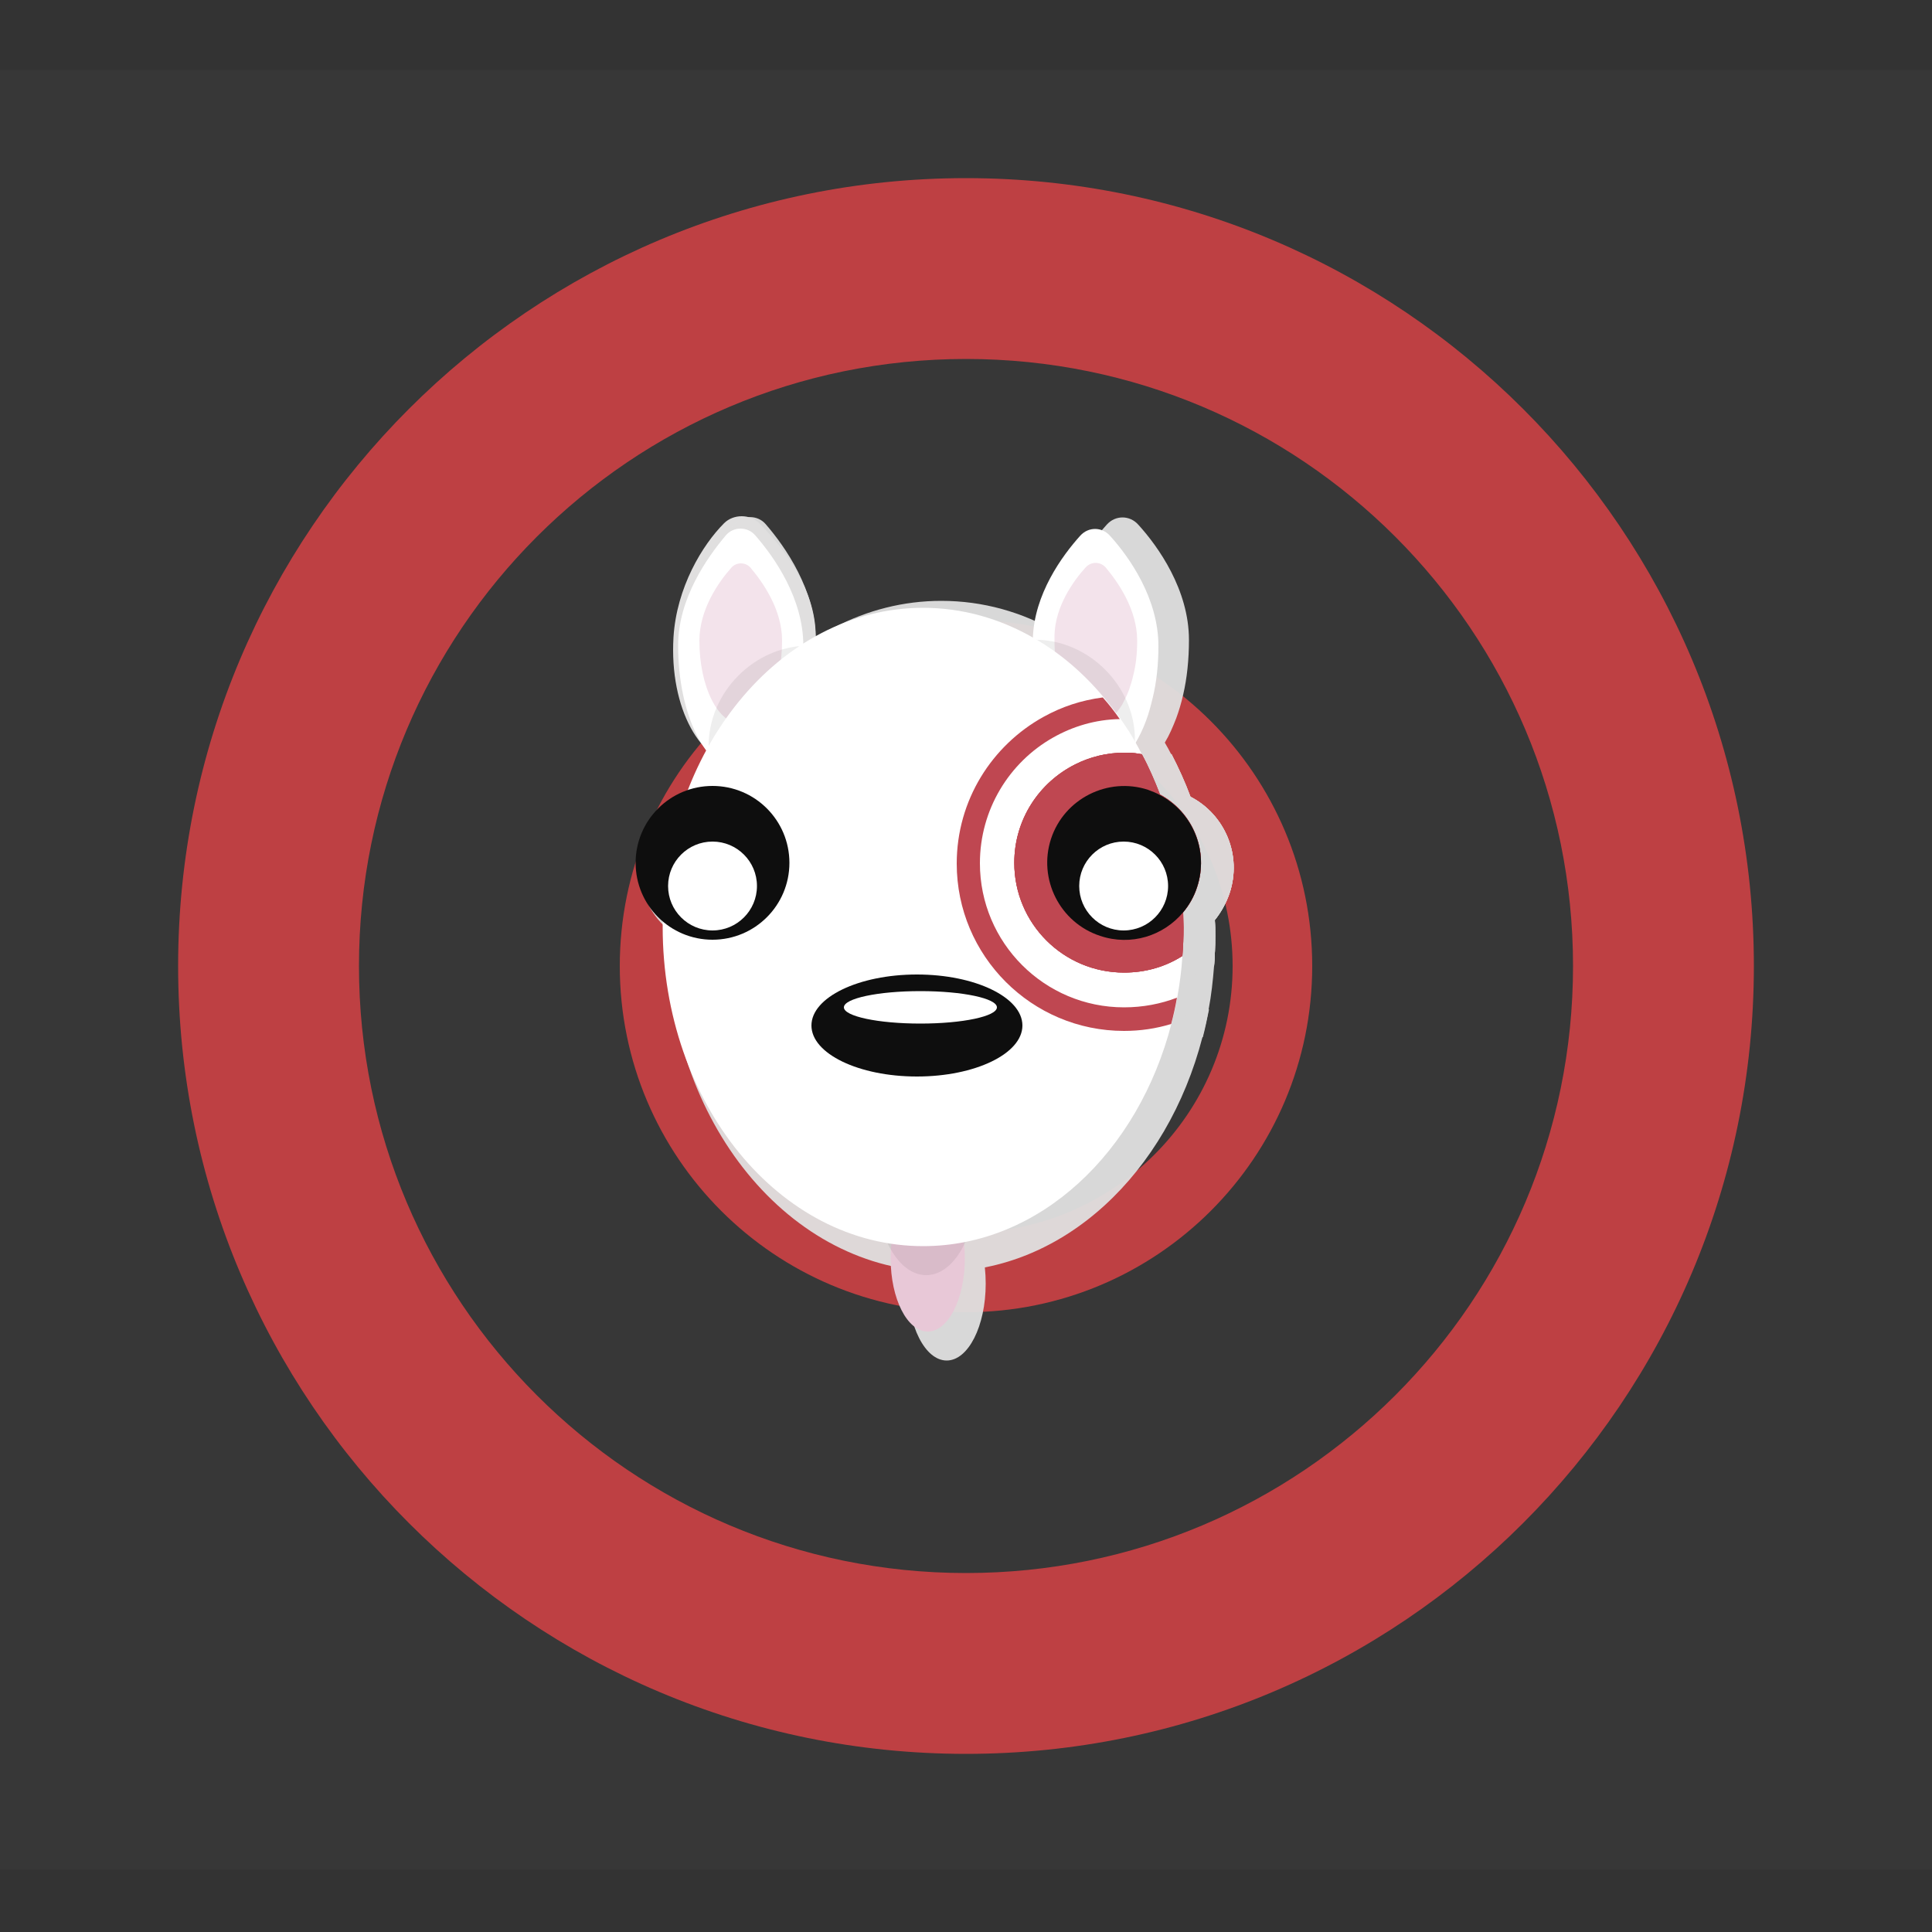 <?xml version="1.0" encoding="utf-8"?>
<!-- Generator: Adobe Illustrator 23.0.2, SVG Export Plug-In . SVG Version: 6.00 Build 0)  -->
<svg version="1.1" xmlns="http://www.w3.org/2000/svg" xmlns:xlink="http://www.w3.org/1999/xlink" x="0px" y="0px"
	 viewBox="0 0 500 500" style="enable-background:new 0 0 500 500;" xml:space="preserve">
<rect x="0" y="0" width="500" height="500" fill="#333333" stroke="none"/>
<style type="text/css">
	.st0{fill:#BD3C3F;}
	.st1{opacity:2.000000e-02;fill:#FFFFFF;}
	.st2{fill:#E0DFDF;}
	.st3{opacity:0.95;}
	.st4{opacity:7.000000e-02;fill:#E0DFDF;}
	.st5{fill:#FFFFFF;}
	.st6{fill:#F3E3EB;}
	.st7{fill:#E8C8D7;}
	.st8{opacity:7.000000e-02;fill:#0E0E0E;}
	.st9{fill:#BF4751;}
	.st10{fill:#0E0E0E;}
</style>
<g id="Layer_1">
	<path class="st0" d="M250,160.4c-49.5,0-89.6,40.1-89.6,89.6s40.1,89.6,89.6,89.6s89.6-40.1,89.6-89.6S299.5,160.4,250,160.4z
		 M250,319c-38.1,0-69-30.9-69-69s30.9-69,69-69s69,30.9,69,69S288.1,319,250,319z"/>
	<path class="st0" d="M250,46.1C137.4,46.1,46.1,137.4,46.1,250S137.4,453.9,250,453.9S453.9,362.6,453.9,250S362.6,46.1,250,46.1z
		 M250,407.1c-86.8,0-157.1-70.4-157.1-157.1S163.2,92.9,250,92.9S407.1,163.2,407.1,250S336.8,407.1,250,407.1z"/>
	<rect y="18.1" class="st1" width="500" height="465.7"/>
</g>
<g id="Layer_2">
	<g>
		<path class="st2" d="M211.1,164.6c0,18.4-8.5,33.4-19.1,33.4s-18.8-14.7-17.7-33.1c0.8-12.9,7.5-23.9,13.1-29.5
			c2.4-2.4,6.7-2.4,9.1,0C202.2,141.1,211.1,152.1,211.1,164.6z"/>
		<g class="st3">
			<path class="st2" d="M307.7,165.6c0,5.1-0.5,9.9-1.5,14.2c-0.5,2.2-1.1,4.2-1.8,6.1c-0.9,2.3-1.8,4.4-2.9,6.2
				c-0.6,1-1.3,1.9-2,2.8c-2.6,3.1-5.6,5-8.8,5c-2,0-3.8-0.7-5.6-1.9c-2.3-1.6-4.3-4.1-6.1-7.4c-0.9-1.7-1.7-3.7-2.5-5.8v0
				c-1.8-5.4-2.9-12-2.9-19.1c0-0.7,0-1.4,0-2c0.4-12.1,8-22.6,12.9-28c2.2-2.4,5.9-2.4,8.1,0.1
				C299.7,141.4,307.7,152.6,307.7,165.6z"/>
			<path class="st2" d="M211.1,165.6c0,18.9-7.6,34.2-17,34.2c-9.4,0-17-15.3-17-34.2c0-12.9,7.9-24.1,13-29.9c2.1-2.5,6-2.5,8.1,0
				C203.2,141.5,211.1,152.7,211.1,165.6z"/>
			<path class="st2" d="M301.9,164.2c0,3.4-0.4,6.5-1,9.4c-0.3,1.4-0.7,2.8-1.2,4c-0.6,1.5-1.2,2.9-1.9,4.1
				c-0.4,0.7-0.8,1.3-1.3,1.8c-1.7,2.1-3.7,3.3-5.8,3.3c-1.3,0-2.5-0.4-3.7-1.2c-1.5-1-2.9-2.7-4-4.9c-0.6-1.1-1.2-2.4-1.6-3.8v0
				c-1.2-3.6-1.9-7.9-1.9-12.6c0-0.5,0-0.9,0-1.3c0.2-8,5.3-14.9,8.6-18.5c1.4-1.6,3.9-1.6,5.3,0
				C296.6,148.2,301.9,155.6,301.9,164.2z"/>
			<path class="st2" d="M205.3,164.2c0,12.5-5,22.6-11.3,22.6c-6.2,0-11.3-10.1-11.3-22.6c0-8.5,5.2-15.9,8.6-19.8
				c1.4-1.6,4-1.6,5.4,0C200.1,148.2,205.3,155.7,205.3,164.2z"/>
			<ellipse class="st2" cx="245" cy="332.2" rx="10.1" ry="19.9"/>
			
				<ellipse transform="matrix(0.707 -0.707 0.707 0.707 -52.589 250.757)" class="st4" cx="276.4" cy="188.9" rx="23.9" ry="26.1"/>
			
				<ellipse transform="matrix(0.707 -0.707 0.707 0.707 -73.103 204.507)" class="st4" cx="210.3" cy="190.5" rx="26.1" ry="23.9"/>
			<ellipse class="st4" cx="244.5" cy="313.1" rx="13.6" ry="23.6"/>
			<path class="st2" d="M314.5,242.2c0,2.6-0.1,5.2-0.3,7.8c-0.3,3.8-0.7,7.5-1.4,11.2c-0.4,2.4-1,4.8-1.6,7.2
				c-9.1,35.2-35.9,60.7-67.6,60.7c-39.2,0-70.9-38.9-70.9-86.8s31.7-86.8,70.9-86.8c10.8,0,21,2.9,30.1,8.2c7,4,13.4,9.4,18.9,15.9
				c1.6,1.9,3.2,3.9,4.6,5.9c1.5,2.1,2.9,4.3,4.2,6.6c0.6,1,1.2,2.1,1.7,3.1c1.8,3.5,3.5,7.2,4.9,11c3.7,9.8,5.9,20.6,6.3,31.9
				C314.5,239.4,314.5,240.8,314.5,242.2z"/>
			<path class="st2" d="M318.2,231.2c-0.9,2.6-2.2,4.9-3.8,6.9c0.1,1.4,0.1,2.7,0.1,4.1c0,2.6-0.1,5.2-0.3,7.8
				c-4.6,2.9-10,4.6-15.8,4.6c-16.5,0-29.9-13.4-29.9-29.9c0-11.7,6.8-21.9,16.6-26.8c4-2,8.5-3.1,13.3-3.1c0.4,0,0.8,0,1.1,0
				c1.3,0,2.5,0.2,3.7,0.4c1.8,3.5,3.5,7.2,4.9,11C317,210.8,321.5,221.3,318.2,231.2z"/>
			<path class="st2" d="M318.2,231.2c-0.9,2.6-2.2,4.9-3.8,6.9c0.1,1.4,0.1,2.7,0.1,4.1c0,2.6-0.1,5.2-0.3,7.8
				c-4.6,2.9-10,4.6-15.8,4.6c-16.5,0-29.9-13.4-29.9-29.9c0-11.7,6.8-21.9,16.6-26.8c4-2,8.5-3.1,13.3-3.1c0.4,0,0.8,0,1.1,0
				c1.3,0,2.5,0.2,3.7,0.4c1.8,3.5,3.5,7.2,4.9,11C317,210.8,321.5,221.3,318.2,231.2z"/>
			<path class="st2" d="M298.4,263.9c-21.7,0-39.2-17.6-39.2-39.2c0-14.6,8-27.4,19.9-34.2c5.4-3.1,11.6-4.9,18.2-5.1
				c-1.5-2.1-3-4-4.6-5.9c-5.8,0.7-11.2,2.5-16.1,5.2v0c-14.1,7.7-23.7,22.7-23.7,40c0,25.1,20.4,45.5,45.5,45.5
				c4.5,0,8.8-0.6,12.9-1.8c0.6-2.3,1.1-4.7,1.6-7.2C308.3,262.9,303.5,263.9,298.4,263.9z"/>
			<path class="st2" d="M318.2,231.2c-0.9,2.6-2.2,4.9-3.8,6.9c0.1,1.4,0.1,2.7,0.1,4.1c0,2.6-0.1,5.2-0.3,7.8
				c-4.6,2.9-10,4.6-15.8,4.6c-16.5,0-29.9-13.4-29.9-29.9c0-11.7,6.8-21.9,16.6-26.8c4-2,8.5-3.1,13.3-3.1c0.4,0,0.8,0,1.1,0
				c1.3,0,2.5,0.2,3.7,0.4c1.8,3.5,3.5,7.2,4.9,11C317,210.8,321.5,221.3,318.2,231.2z"/>
			<circle class="st2" cx="186.4" cy="224.6" r="20.9"/>
			<ellipse class="st2" cx="241.9" cy="268.8" rx="28.6" ry="13.9"/>
			<ellipse class="st2" cx="242.9" cy="263.9" rx="20.8" ry="4.4"/>
			<g>
				<path class="st2" d="M318.2,231.2c-0.9,2.6-2.2,4.9-3.8,6.9c-5.3,6.4-14.2,9.2-22.6,6.4c-11-3.6-16.9-15.4-13.3-26.4
					c3.6-11,15.4-16.9,26.4-13.3c1.1,0.4,2.2,0.8,3.2,1.4C317,210.8,321.5,221.3,318.2,231.2z"/>
				<circle class="st2" cx="298.2" cy="230.9" r="12.1"/>
			</g>
			<circle class="st2" cx="186.4" cy="230.9" r="12.1"/>
		</g>
	</g>
	<path class="st5" d="M299.8,167.2c0,4.8-0.5,9.4-1.5,13.5c-0.5,2-1,4-1.7,5.8c-0.8,2.2-1.8,4.2-2.8,5.9c-0.6,1-1.2,1.8-1.9,2.6
		c-2.5,3-5.3,4.7-8.4,4.7c-1.9,0-3.7-0.6-5.3-1.8c-2.2-1.5-4.1-3.9-5.8-7c-0.9-1.7-1.7-3.5-2.3-5.5v0c-1.7-5.2-2.8-11.4-2.8-18.2
		c0-0.7,0-1.3,0-1.9c0.3-11.5,7.6-21.5,12.3-26.7c2.1-2.3,5.6-2.3,7.7,0.1C292.2,144.1,299.8,154.8,299.8,167.2z"/>
	<path class="st5" d="M207.9,167.1c0,17.9-7.3,32.5-16.2,32.5c-9,0-16.2-14.6-16.2-32.5c0-12.3,7.6-22.9,12.3-28.5
		c2-2.4,5.7-2.4,7.7,0C200.4,144.2,207.9,154.9,207.9,167.1z"/>
	<path class="st6" d="M294.3,165.8c0,3.2-0.3,6.2-1,8.9c-0.3,1.4-0.7,2.6-1.1,3.8c-0.5,1.4-1.2,2.7-1.8,3.9
		c-0.4,0.6-0.8,1.2-1.2,1.7c-1.6,2-3.5,3.1-5.6,3.1c-1.2,0-2.4-0.4-3.5-1.2c-1.4-1-2.7-2.6-3.8-4.6c-0.6-1.1-1.1-2.3-1.6-3.7v0
		c-1.2-3.4-1.8-7.6-1.8-12c0-0.4,0-0.9,0-1.3c0.2-7.6,5-14.2,8.1-17.6c1.4-1.5,3.7-1.5,5.1,0C289.3,150.6,294.3,157.7,294.3,165.8z"
		/>
	<path class="st6" d="M202.4,165.8c0,11.9-4.8,21.5-10.7,21.5s-10.7-9.6-10.7-21.5c0-8.1,5-15.2,8.2-18.8c1.3-1.6,3.8-1.6,5.1,0
		C197.4,150.7,202.4,157.7,202.4,165.8z"/>
	<ellipse class="st7" cx="240.1" cy="325.7" rx="9.6" ry="18.9"/>
	
		<ellipse transform="matrix(0.707 -0.707 0.707 0.707 -54.773 246.392)" class="st8" cx="270" cy="189.3" rx="22.7" ry="24.8"/>
	
		<ellipse transform="matrix(0.707 -0.707 0.707 0.707 -74.288 202.392)" class="st8" cx="207.2" cy="190.9" rx="24.8" ry="22.7"/>
	<ellipse class="st8" cx="239.7" cy="307.5" rx="12.9" ry="22.5"/>
	<path class="st5" d="M306.3,240c0,2.5-0.1,5-0.3,7.4c-0.2,3.6-0.7,7.2-1.3,10.6c-0.4,2.3-0.9,4.6-1.5,6.8
		c-8.6,33.5-34.2,57.7-64.3,57.7c-37.2,0-67.4-37-67.4-82.6s30.2-82.6,67.4-82.6c10.2,0,19.9,2.8,28.6,7.8c6.7,3.8,12.8,9,18,15.2
		c1.5,1.8,3,3.7,4.4,5.6c1.4,2,2.8,4.1,4,6.3c0.6,1,1.1,2,1.6,3c1.8,3.3,3.3,6.8,4.7,10.4c3.5,9.3,5.6,19.6,6,30.4
		C306.3,237.4,306.3,238.7,306.3,240z"/>
	<path class="st9" d="M309.8,229.6c-0.8,2.5-2.1,4.7-3.6,6.5c0,1.3,0.1,2.6,0.1,3.9c0,2.5-0.1,5-0.3,7.4c-4.4,2.8-9.5,4.3-15.1,4.3
		c-15.7,0-28.4-12.7-28.4-28.4c0-11.2,6.4-20.8,15.8-25.5c3.8-1.9,8.1-3,12.6-3c0.4,0,0.7,0,1.1,0c1.2,0,2.4,0.2,3.5,0.4
		c1.8,3.3,3.3,6.8,4.7,10.4C308.7,210.2,312.9,220.2,309.8,229.6z"/>
	<path class="st9" d="M309.8,229.6c-0.8,2.5-2.1,4.7-3.6,6.5c0,1.3,0.1,2.6,0.1,3.9c0,2.5-0.1,5-0.3,7.4c-4.4,2.8-9.5,4.3-15.1,4.3
		c-15.7,0-28.4-12.7-28.4-28.4c0-11.2,6.4-20.8,15.8-25.5c3.8-1.9,8.1-3,12.6-3c0.4,0,0.7,0,1.1,0c1.2,0,2.4,0.2,3.5,0.4
		c1.8,3.3,3.3,6.8,4.7,10.4C308.7,210.2,312.9,220.2,309.8,229.6z"/>
	<path class="st9" d="M290.9,260.7c-20.6,0-37.3-16.7-37.3-37.3c0-13.9,7.6-26.1,18.9-32.5c5.1-2.9,11-4.7,17.3-4.8
		c-1.4-2-2.8-3.8-4.4-5.6c-5.5,0.7-10.6,2.4-15.3,5v0c-13.4,7.4-22.5,21.6-22.5,38c0,23.9,19.4,43.3,43.3,43.3
		c4.2,0,8.3-0.6,12.2-1.8c0.6-2.2,1.1-4.5,1.5-6.8C300.4,259.8,295.8,260.7,290.9,260.7z"/>
	<path class="st9" d="M309.8,229.6c-0.8,2.5-2.1,4.7-3.6,6.5c0,1.3,0.1,2.6,0.1,3.9c0,2.5-0.1,5-0.3,7.4c-4.4,2.8-9.5,4.3-15.1,4.3
		c-15.7,0-28.4-12.7-28.4-28.4c0-11.2,6.4-20.8,15.8-25.5c3.8-1.9,8.1-3,12.6-3c0.4,0,0.7,0,1.1,0c1.2,0,2.4,0.2,3.5,0.4
		c1.8,3.3,3.3,6.8,4.7,10.4C308.7,210.2,312.9,220.2,309.8,229.6z"/>
	<circle class="st10" cx="184.4" cy="223.3" r="19.9"/>
	<ellipse class="st10" cx="237.3" cy="265.4" rx="27.3" ry="13.2"/>
	<ellipse class="st5" cx="238.2" cy="260.7" rx="19.8" ry="4.2"/>
	<g>
		<path class="st10" d="M309.8,229.6c-0.8,2.5-2.1,4.7-3.6,6.5c-5.1,6.1-13.5,8.8-21.5,6.1c-10.4-3.4-16.1-14.7-12.7-25.1
			c3.4-10.4,14.7-16.1,25.1-12.7c1.1,0.4,2.1,0.8,3,1.3C308.7,210.2,312.9,220.2,309.8,229.6z"/>
		<circle class="st5" cx="290.8" cy="229.3" r="11.5"/>
	</g>
	<circle class="st5" cx="184.4" cy="229.3" r="11.5"/>
	<path class="st5" d="M-106.5,334.6c0,4.8-0.5,9.4-1.5,13.5c-0.5,2-1,4-1.7,5.8c-0.8,2.2-1.8,4.2-2.8,5.9c-0.6,1-1.2,1.8-1.9,2.6
		c-2.5,3-5.3,4.7-8.4,4.7c-1.9,0-3.7-0.6-5.3-1.8c-2.2-1.5-4.1-3.9-5.8-7c-0.9-1.7-1.7-3.5-2.3-5.5v0c-1.7-5.2-2.8-11.4-2.8-18.2
		c0-0.7,0-1.3,0-1.9c0.5-17,7.5-30.6,16.2-30.6C-113.7,302.1-106.5,316.7-106.5,334.6z"/>
	<ellipse class="st7" cx="-166.2" cy="493.2" rx="9.6" ry="18.9"/>
	<path class="st5" d="M-100,407.5c0,2.5-0.1,5-0.3,7.4c-0.2,3.6-0.7,7.2-1.3,10.6c-0.4,2.3-0.9,4.6-1.5,6.8
		c-8.6,33.5-34.2,57.7-64.3,57.7c-37.2,0-67.4-37-67.4-82.6s30.2-82.6,67.4-82.6c10.2,0,19.9,2.8,28.6,7.8c6.7,3.8,12.8,9,18,15.2
		c1.5,1.8,3,3.7,4.4,5.6c1.4,2,2.8,4.1,4,6.3c0.6,1,1.1,2,1.6,3c1.8,3.3,3.3,6.8,4.7,10.4c3.5,9.3,5.6,19.6,6,30.4
		C-100.1,404.9-100,406.2-100,407.5z"/>
	<path class="st9" d="M-96.5,397.1c-0.8,2.5-2.1,4.7-3.6,6.5c0,1.3,0.1,2.6,0.1,3.9c0,2.5-0.1,5-0.3,7.4c-4.4,2.8-9.5,4.3-15.1,4.3
		c-15.7,0-28.4-12.7-28.4-28.4c0-11.2,6.4-20.8,15.8-25.5c3.8-1.9,8.1-3,12.6-3c0.4,0,0.7,0,1.1,0c1.2,0,2.4,0.2,3.5,0.4
		c1.8,3.3,3.3,6.8,4.7,10.4C-97.6,377.7-93.4,387.7-96.5,397.1z"/>
	<path class="st9" d="M-96.5,397.1c-0.8,2.5-2.1,4.7-3.6,6.5c0,1.3,0.1,2.6,0.1,3.9c0,2.5-0.1,5-0.3,7.4c-4.4,2.8-9.5,4.3-15.1,4.3
		c-15.7,0-28.4-12.7-28.4-28.4c0-11.2,6.4-20.8,15.8-25.5c3.8-1.9,8.1-3,12.6-3c0.4,0,0.7,0,1.1,0c1.2,0,2.4,0.2,3.5,0.4
		c1.8,3.3,3.3,6.8,4.7,10.4C-97.6,377.7-93.4,387.7-96.5,397.1z"/>
	<path class="st9" d="M-115.4,428.2c-20.6,0-37.3-16.7-37.3-37.3c0-13.9,7.6-26.1,18.9-32.5c5.1-2.9,11-4.7,17.3-4.8
		c0.4,0,0.7,0,1.1,0c1.9,0,3.9,0.2,5.7,0.4c0.6-1.8,1.2-3.7,1.7-5.8c-2.4-0.4-4.9-0.6-7.4-0.6c-1.9,0-3.7,0.1-5.5,0.3
		c-5.5,0.7-10.6,2.4-15.3,5v0c-13.4,7.4-22.5,21.6-22.5,38c0,23.9,19.4,43.3,43.3,43.3c4.2,0,8.3-0.6,12.2-1.8
		c0.6-2.2,1.1-4.5,1.5-6.8C-105.9,427.2-110.5,428.2-115.4,428.2z"/>
	<path class="st9" d="M-96.5,397.1c-0.8,2.5-2.1,4.7-3.6,6.5c0,1.3,0.1,2.6,0.1,3.9c0,2.5-0.1,5-0.3,7.4c-4.4,2.8-9.5,4.3-15.1,4.3
		c-15.7,0-28.4-12.7-28.4-28.4c0-11.2,6.4-20.8,15.8-25.5c3.8-1.9,8.1-3,12.6-3c0.4,0,0.7,0,1.1,0c1.2,0,2.4,0.2,3.5,0.4
		c1.8,3.3,3.3,6.8,4.7,10.4C-97.6,377.7-93.4,387.7-96.5,397.1z"/>
	<circle class="st10" cx="-221.9" cy="390.8" r="19.9"/>
	<ellipse class="st10" cx="-169" cy="432.9" rx="27.3" ry="13.2"/>
	<ellipse class="st5" cx="-168.1" cy="428.2" rx="19.8" ry="4.2"/>
	<ellipse class="st5" cx="-214.6" cy="334.6" rx="16.2" ry="32.5"/>
	<g>
		<path class="st10" d="M-96.5,397.1c-0.8,2.5-2.1,4.7-3.6,6.5c-5.1,6.1-13.5,8.8-21.5,6.1c-10.4-3.4-16.1-14.7-12.7-25.1
			c3.4-10.4,14.7-16.1,25.1-12.7c1.1,0.4,2.1,0.8,3,1.3C-97.6,377.7-93.4,387.7-96.5,397.1z"/>
		<circle class="st5" cx="-115.5" cy="396.8" r="11.5"/>
	</g>
	<circle class="st5" cx="-221.9" cy="396.8" r="11.5"/>
</g>
</svg>
